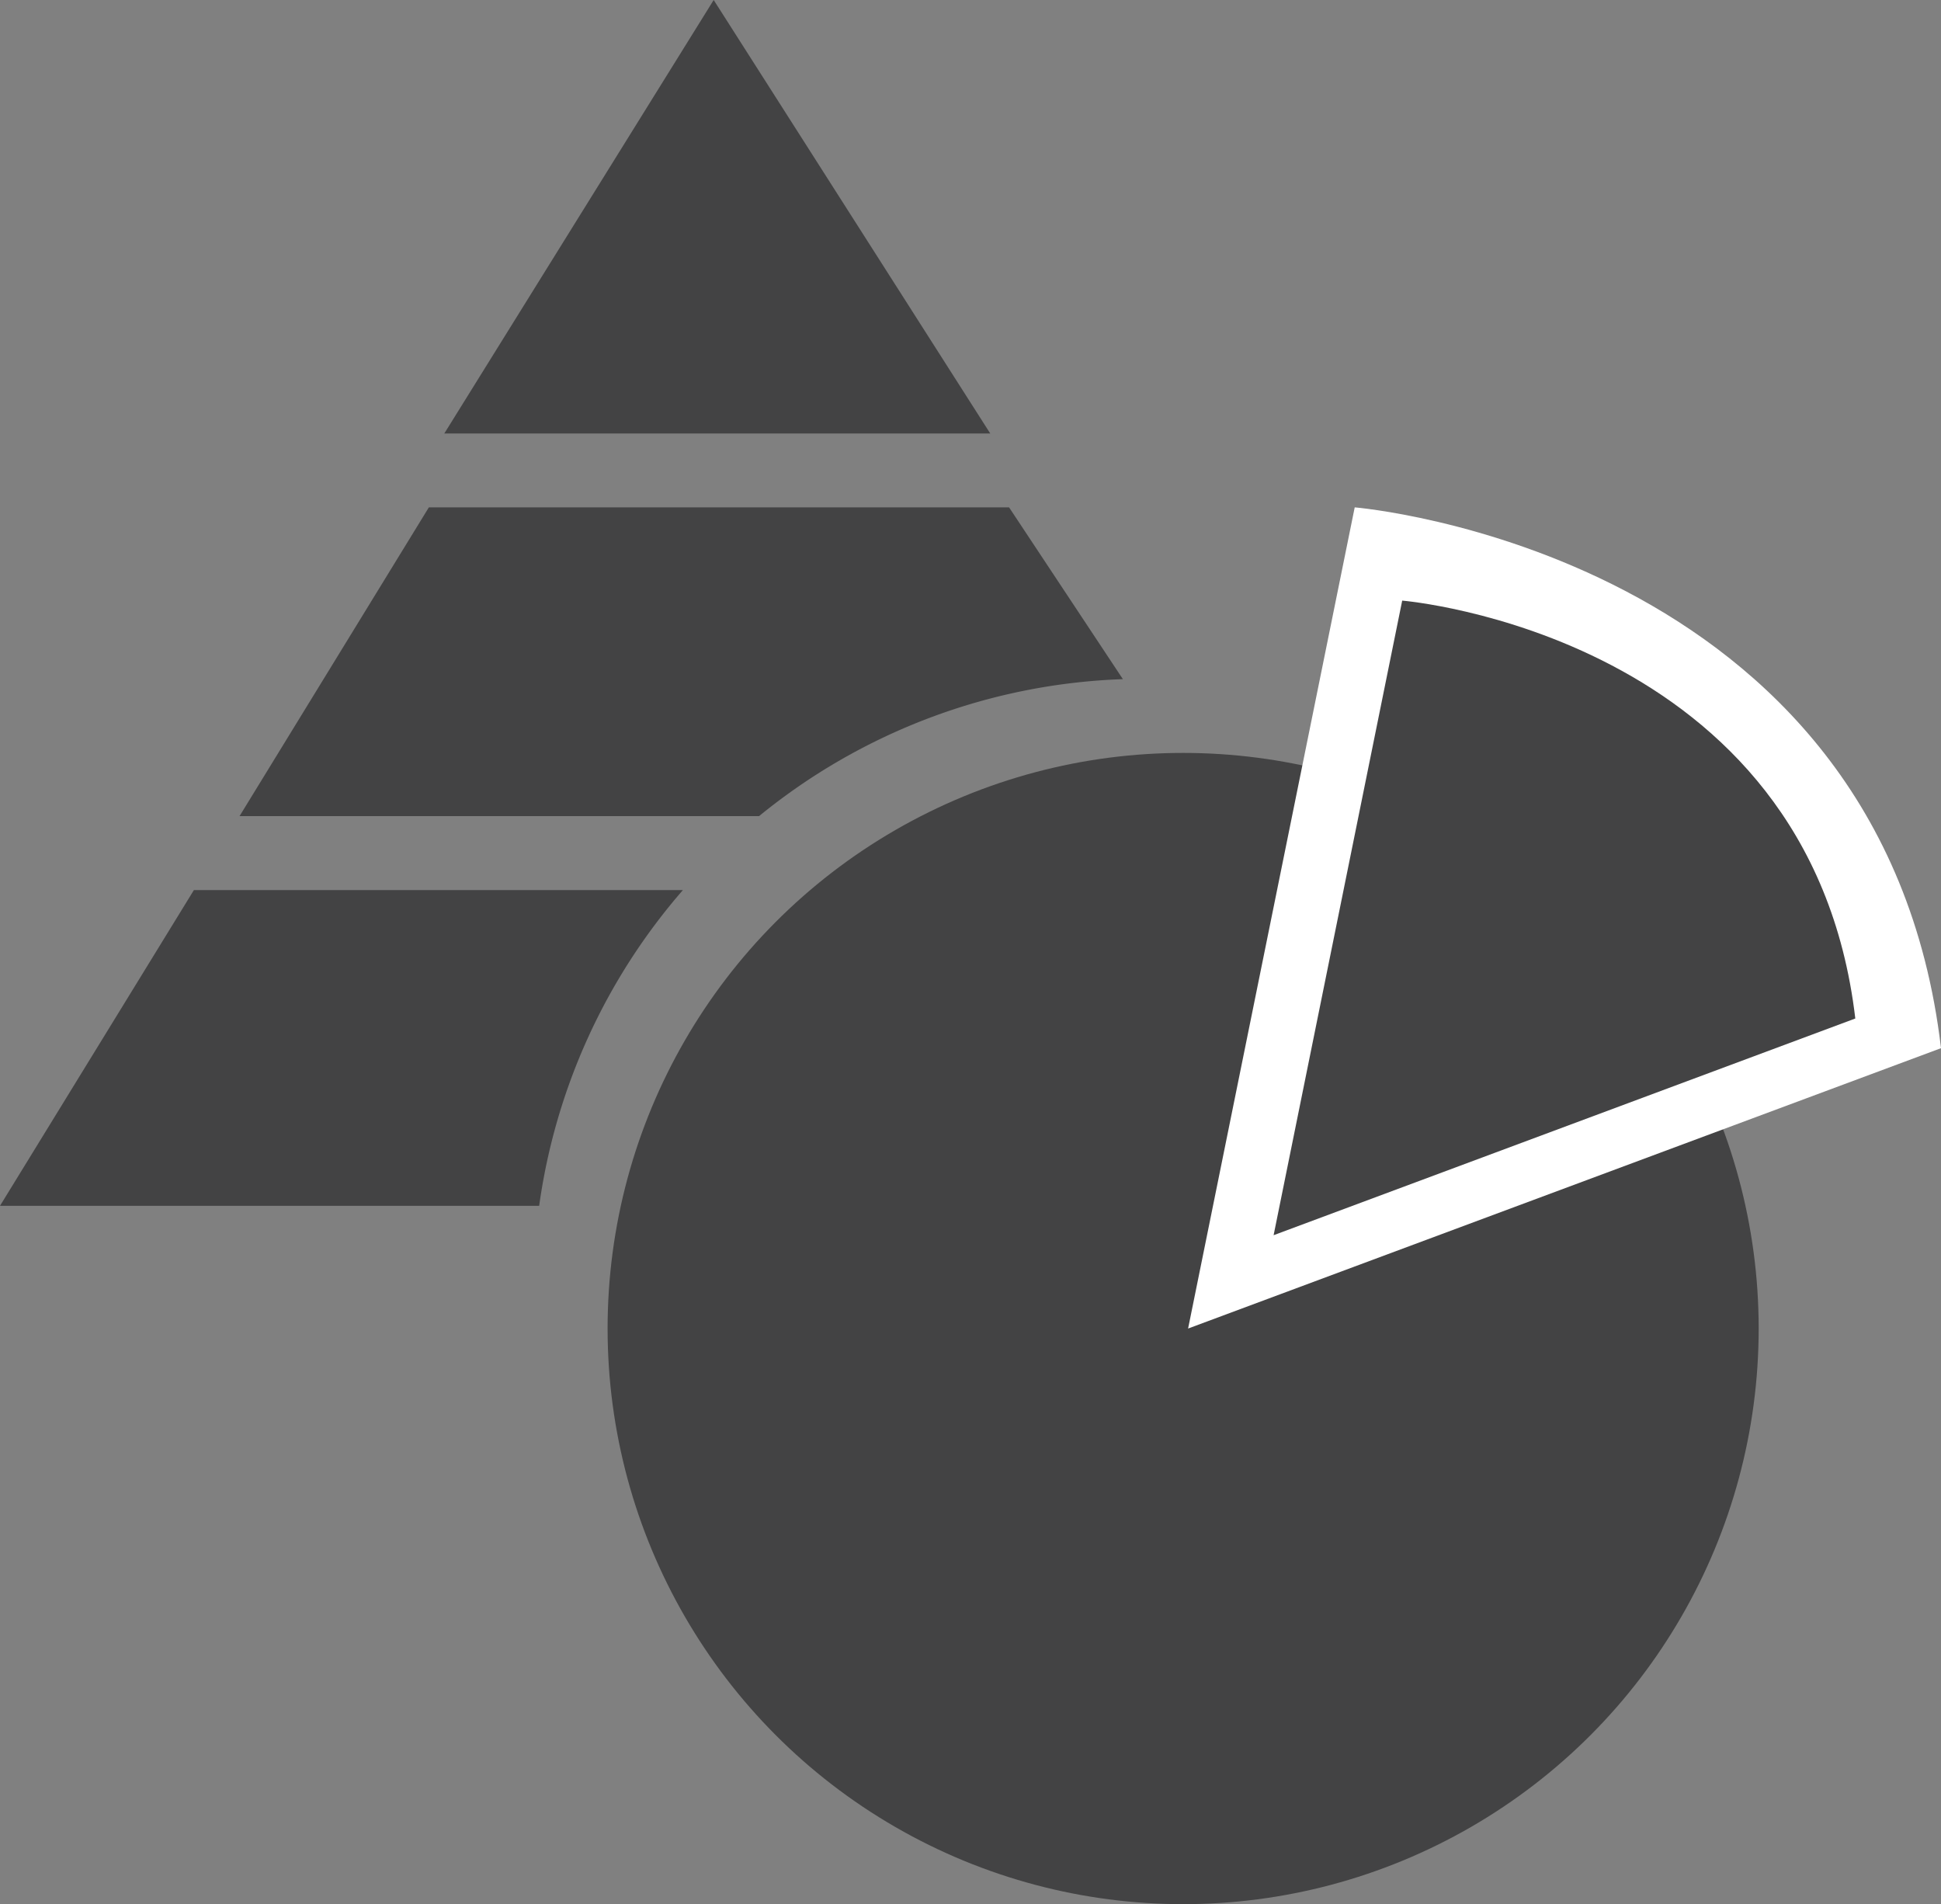 <svg xmlns="http://www.w3.org/2000/svg" width="21.132" height="20.727" viewBox="0 0 21.132 20.727">
  <rect x="0" y="0" width="21.132" height="20.727" fill="#808080" stroke="none"/>
  <g id="Group_1344" data-name="Group 1344" transform="translate(-538.317 -11.136)">
    <path id="Path_1984" data-name="Path 1984" d="M27.678,36.55H21.361L19.3,39.911h5.656a6.623,6.623,0,0,1,3.961-1.491Z" transform="translate(521.625 -19.891)" fill="#434344"/>
    <path id="Path_1985" data-name="Path 1985" d="M5.541,61.89,3.43,65.327H9.3a6.624,6.624,0,0,1,1.565-3.437Z" transform="translate(534.887 -41.065)" fill="#434344"/>
    <path id="Path_1986" data-name="Path 1986" d="M38.061,5.517,35.316,1.39,32.78,5.517Z" transform="translate(510.705 10.333)" fill="none"/>
    <g id="Group_785" data-name="Group 785" transform="translate(544.932 16.659)">
      <ellipse id="Ellipse_771" data-name="Ellipse 771" cx="6.266" cy="6.266" rx="6.266" ry="6.266" transform="translate(0 2.673)" fill="#434344"/>
      <path id="Path_1987" data-name="Path 1987" d="M92.38,49.849l1.814-8.939s5.745.472,6.383,5.887Z" transform="translate(-86.06 -40.91)" fill="#fff"/>
      <path id="Path_1989" data-name="Path 1989" d="M92.38,47.818l1.4-6.908s4.44.364,4.933,4.549Z" transform="translate(-85.129 -39.895)" fill="#434344"/>
    </g>
    <path id="Path_1990" data-name="Path 1990" d="M2712.746-552.822l-2.933,4.719h5.944Z" transform="translate(-2166.659 563.958)" fill="#434344"/>
  </g>
</svg>
